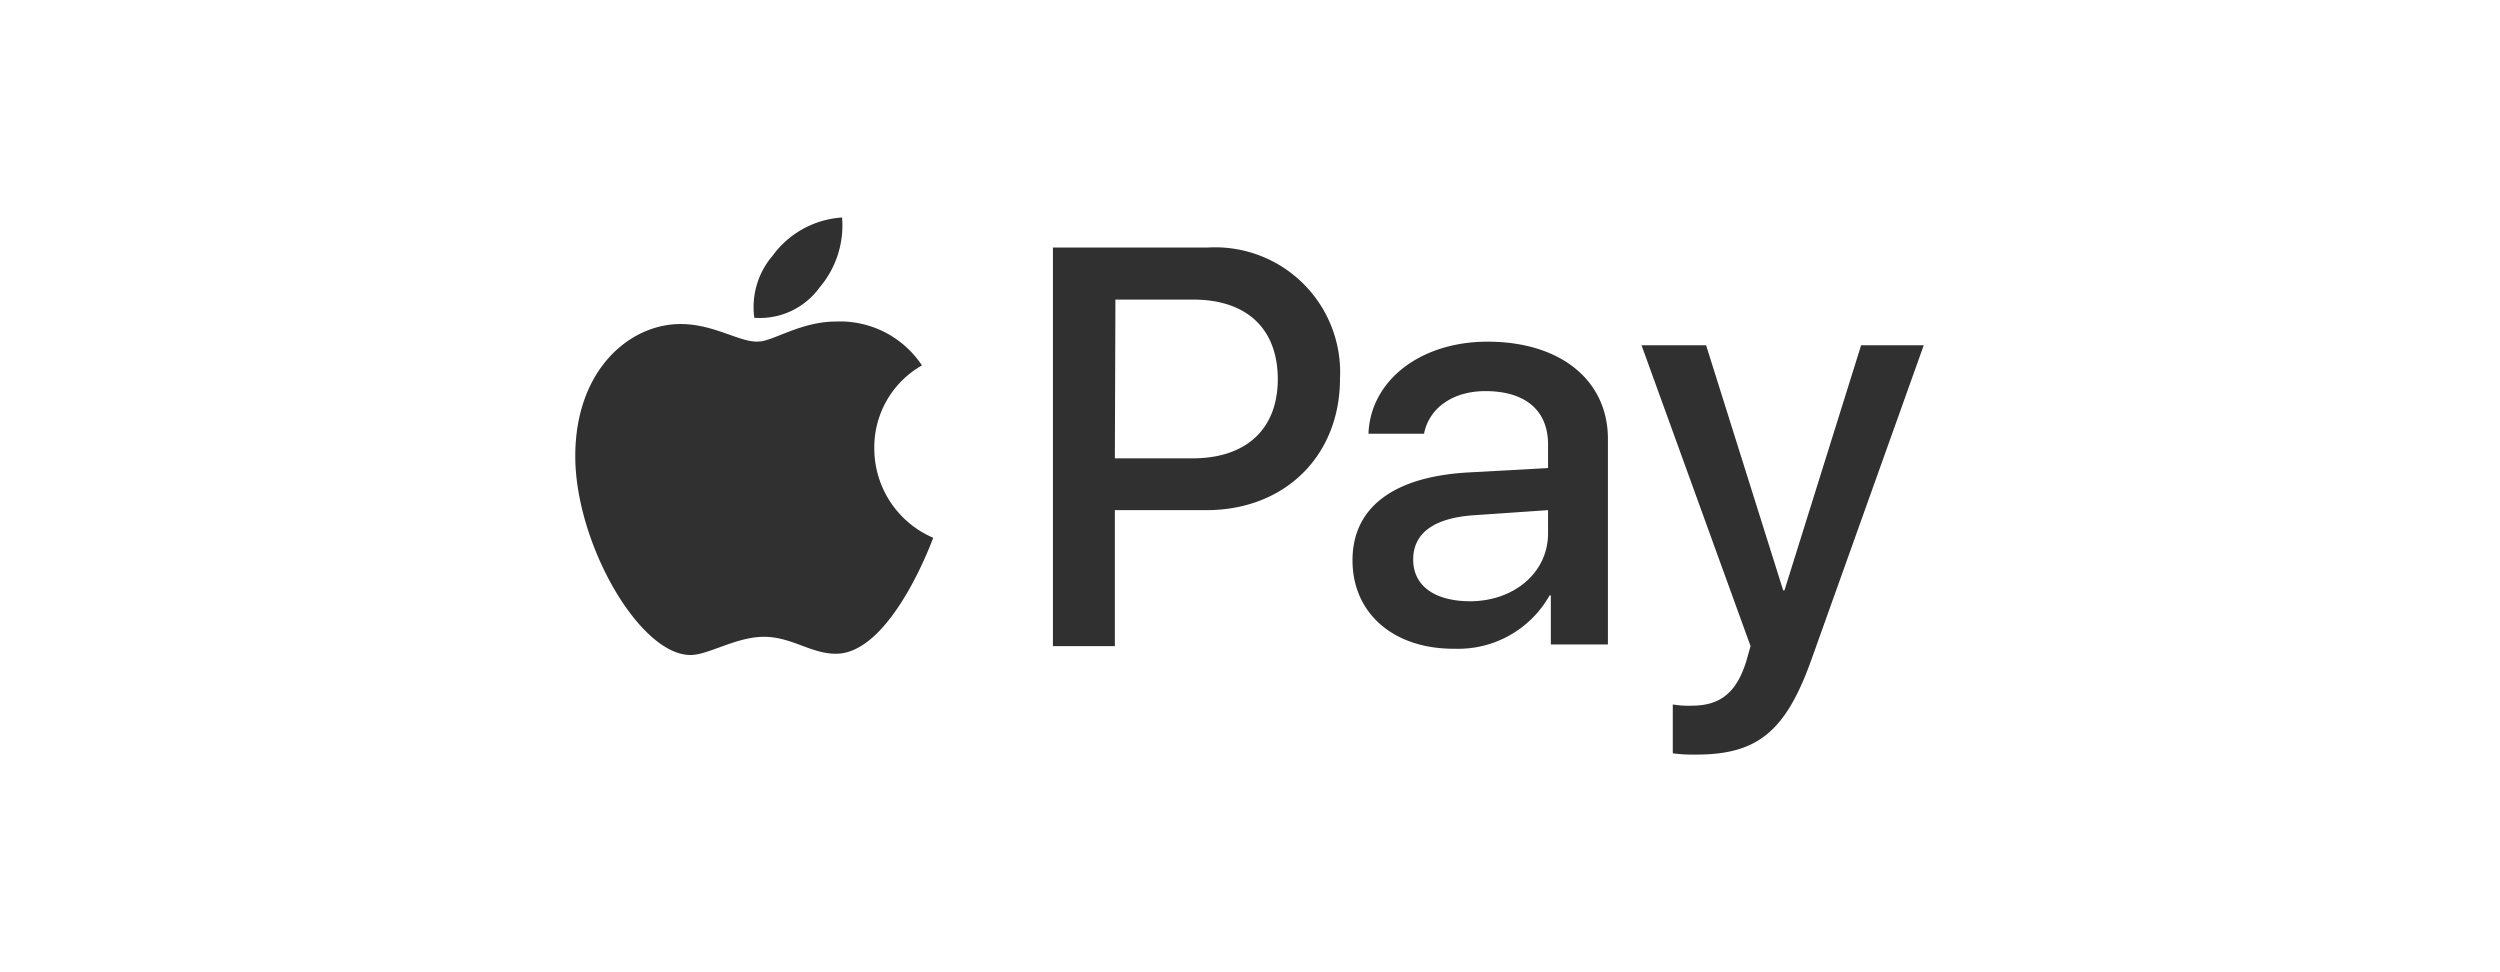 <svg xmlns="http://www.w3.org/2000/svg" viewBox="0 0 180 70"><defs><style>.cls-1{fill:none;}.cls-2{fill:#303030;}</style></defs><title>apple-pay</title><g id="Слой_2" data-name="Слой 2"><g id="Layer_1" data-name="Layer 1"><rect class="cls-1" width="180" height="70"/><path class="cls-2" d="M55.63,18.41a6.71,6.71,0,0,1,5-2.75A6.89,6.89,0,0,1,59,20.71a5.3,5.3,0,0,1-4.69,2.17A5.68,5.68,0,0,1,55.63,18.41ZM49,23.33c-3.66,0-7.58,3.29-7.58,9.52s4.6,14.31,8.3,14.31C51,47.16,53,45.85,55,45.85s3.38,1.22,5.19,1.22c4,0,7-8.35,7-8.35a7,7,0,0,1-4.24-6.41,6.78,6.78,0,0,1,3.43-6,7.07,7.07,0,0,0-6.18-3.16c-2.57,0-4.56,1.44-5.6,1.44C53.29,24.68,51.44,23.33,49,23.33Z"/><path class="cls-2" d="M87,17.82a9,9,0,0,1,9.48,9.43c0,5.6-4,9.48-9.61,9.48H80.27v9.79H75.81V17.82ZM80.27,33h5.6C89.71,33,92,30.91,92,27.3s-2.21-5.73-6.09-5.73h-5.6Z"/><path class="cls-2" d="M97.38,40.34c0-3.79,2.93-6,8.26-6.32l5.82-.32V32c0-2.48-1.67-3.84-4.51-3.84-2.35,0-4.06,1.22-4.42,3.07h-4c.14-3.84,3.75-6.63,8.57-6.63,5.28,0,8.67,2.8,8.67,7v14.8h-4.11V42.87h-.09a7.55,7.55,0,0,1-6.81,3.84C100.36,46.75,97.38,44.18,97.38,40.34Zm14.08-1.94V36.73l-5.24.36c-2.93.18-4.47,1.26-4.47,3.2s1.62,3,4.11,3C109,43.28,111.46,41.24,111.46,38.4Z"/><path class="cls-2" d="M120.44,54.24V50.72a6.61,6.61,0,0,0,1.35.09c2,0,3.2-.86,3.93-3.16l.32-1.13-7.85-21.66h4.65l5.55,17.65h.09L134,24.86h4.51l-8.08,22.61c-1.85,5.19-3.88,6.86-8.3,6.86A11.21,11.21,0,0,1,120.44,54.24Z"/></g></g></svg>